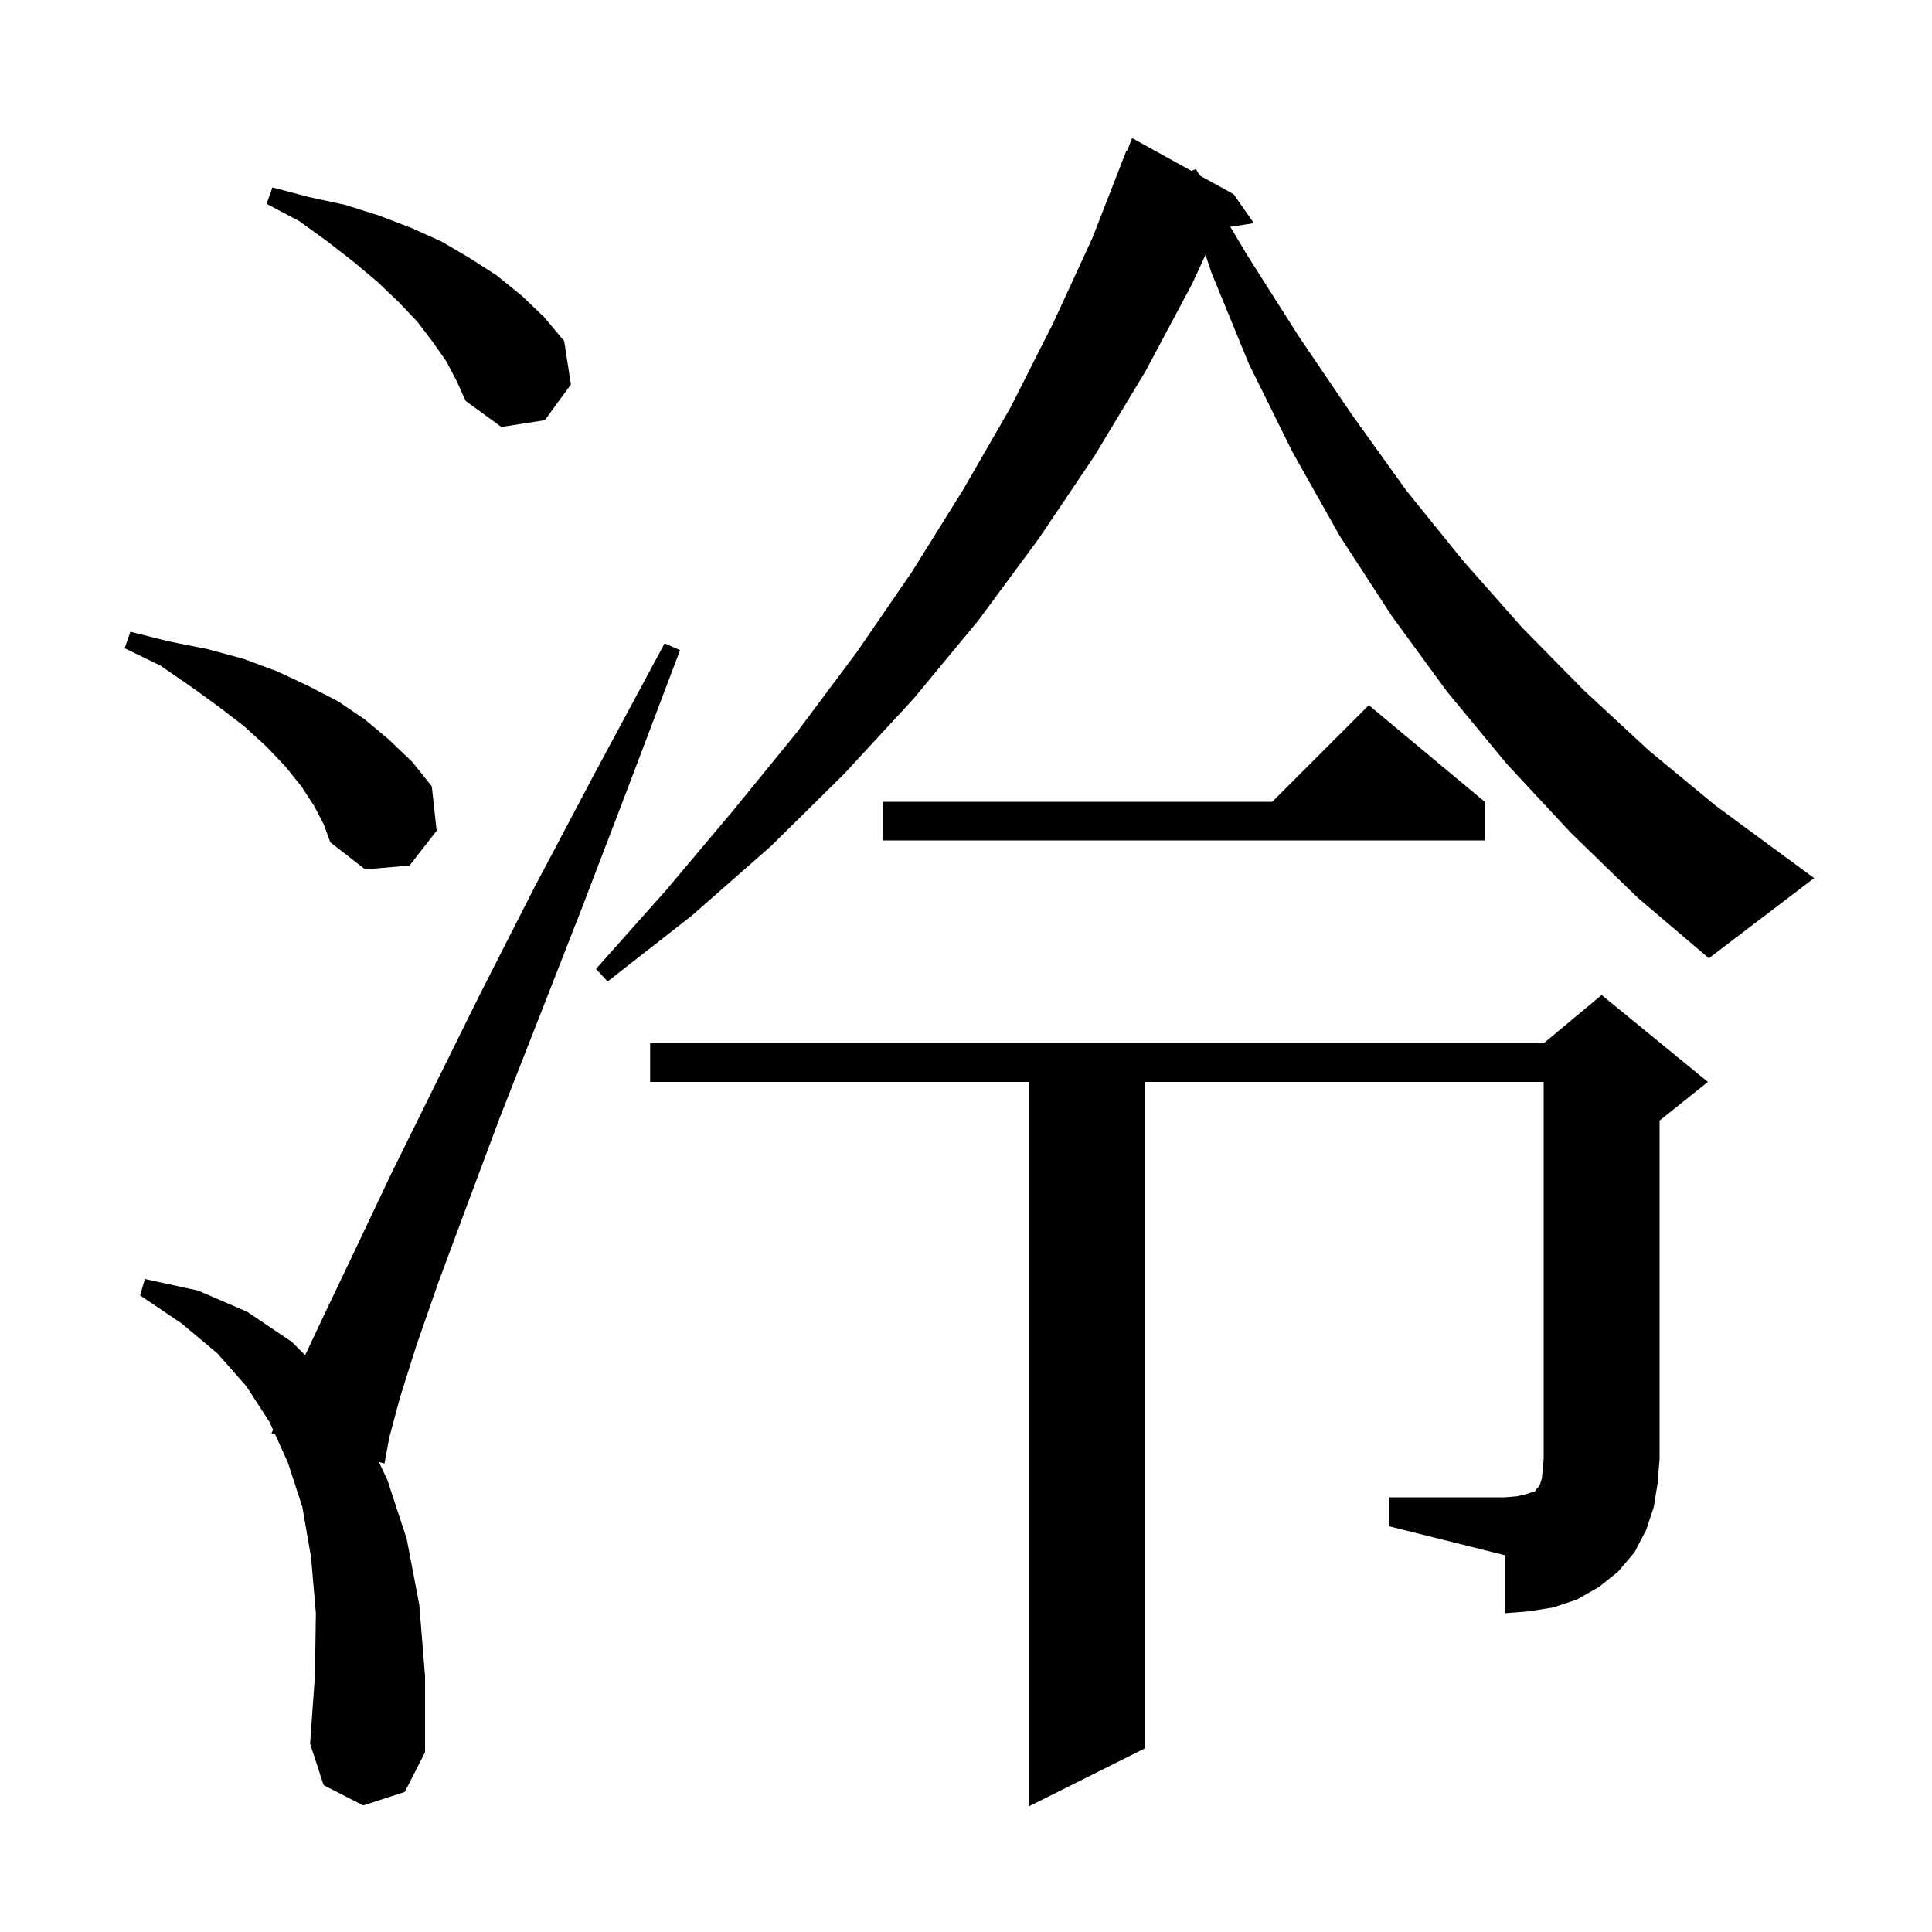 <svg xmlns="http://www.w3.org/2000/svg" xmlns:xlink="http://www.w3.org/1999/xlink" version="1.1" baseProfile="full" viewBox="0 0 200 200" width="200" height="200">
<g fill="black">
<path d="M 37.6 186.9 L 33.5 184.8 L 32.1 180.5 L 32.6 173.5 L 32.7 167.0 L 32.2 161.2 L 31.3 156.0 L 29.8 151.4 L 28.49 148.503 L 28.1 148.4 L 28.266 148.009 L 27.9 147.2 L 25.5 143.5 L 22.5 140.1 L 18.8 137.0 L 14.5 134.1 L 15.0 132.4 L 20.5 133.6 L 25.6 135.8 L 30.2 138.9 L 31.588 140.288 L 33.8 135.6 L 36.9 129.1 L 40.5 121.5 L 44.8 112.8 L 49.7 102.9 L 55.3 91.9 L 61.7 79.8 L 68.8 66.6 L 70.4 67.3 L 65.1 81.3 L 60.2 94.1 L 55.7 105.6 L 51.7 115.8 L 48.3 124.9 L 45.4 132.7 L 43.1 139.3 L 41.4 144.7 L 40.3 148.8 L 39.8 151.5 L 39.224 151.347 L 40.1 153.2 L 42.1 159.3 L 43.4 166.1 L 44.0 173.5 L 44.0 181.4 L 41.9 185.5 Z M 143.8 155.0 L 155.8 155.0 L 157.0 154.9 L 157.9 154.7 L 158.5 154.5 L 158.9 154.4 L 159.0 154.2 L 159.2 154.0 L 159.4 153.7 L 159.6 153.1 L 159.7 152.2 L 159.8 151.0 L 159.8 112.0 L 118.5 112.0 L 118.5 181.0 L 106.5 187.0 L 106.5 112.0 L 67.3 112.0 L 67.3 108.0 L 159.8 108.0 L 165.8 103.0 L 176.8 112.0 L 171.8 116.0 L 171.8 151.0 L 171.6 153.5 L 171.2 156.0 L 170.4 158.4 L 169.2 160.7 L 167.5 162.7 L 165.5 164.3 L 163.2 165.6 L 160.8 166.4 L 158.3 166.8 L 155.8 167.0 L 155.8 161.0 L 143.8 158.0 Z M 162.6 86.2 L 156.0 79.1 L 149.8 71.6 L 144.1 63.8 L 138.7 55.5 L 133.8 46.8 L 129.3 37.7 L 125.4 28.2 L 124.798 26.376 L 123.4 29.4 L 118.6 38.4 L 113.3 47.2 L 107.5 55.8 L 101.3 64.2 L 94.6 72.3 L 87.4 80.1 L 79.8 87.6 L 71.6 94.8 L 62.9 101.6 L 61.7 100.3 L 69.0 92.1 L 75.9 83.9 L 82.5 75.8 L 88.7 67.5 L 94.4 59.2 L 99.7 50.7 L 104.6 42.2 L 109.0 33.5 L 113.1 24.6 L 116.6 15.6 L 116.658 15.624 L 117.2 14.3 L 123.338 17.69 L 123.8 17.5 L 124.196 18.164 L 127.7 20.1 L 129.8 23.1 L 127.36 23.479 L 129.1 26.4 L 134.5 34.9 L 140.0 43.0 L 145.6 50.8 L 151.5 58.1 L 157.6 65.0 L 164.0 71.5 L 170.7 77.7 L 177.6 83.4 L 184.8 88.7 L 187.8 90.9 L 176.9 99.2 L 169.5 92.9 Z M 32.5 83.4 L 31.2 81.4 L 29.5 79.3 L 27.6 77.3 L 25.3 75.2 L 22.7 73.2 L 19.8 71.1 L 16.6 68.9 L 12.9 67.1 L 13.5 65.4 L 17.5 66.4 L 21.5 67.2 L 25.2 68.2 L 28.7 69.5 L 31.9 71.0 L 35.0 72.6 L 37.8 74.5 L 40.3 76.6 L 42.7 78.9 L 44.7 81.4 L 45.2 86.0 L 42.4 89.6 L 37.8 90.0 L 34.2 87.2 L 33.5 85.3 Z M 153.7 83.0 L 153.7 87.0 L 91.4 87.0 L 91.4 83.0 L 131.7 83.0 L 141.7 73.0 Z M 46.2 37.4 L 44.8 35.4 L 43.2 33.3 L 41.3 31.3 L 39.1 29.2 L 36.6 27.1 L 33.9 25.0 L 31.0 22.9 L 27.6 21.1 L 28.2 19.4 L 32.0 20.4 L 35.7 21.2 L 39.2 22.3 L 42.6 23.6 L 45.7 25.0 L 48.6 26.7 L 51.4 28.5 L 54.0 30.6 L 56.3 32.8 L 58.4 35.3 L 59.1 39.8 L 56.4 43.5 L 51.9 44.2 L 48.2 41.5 L 47.3 39.5 Z " />
</g>
</svg>
